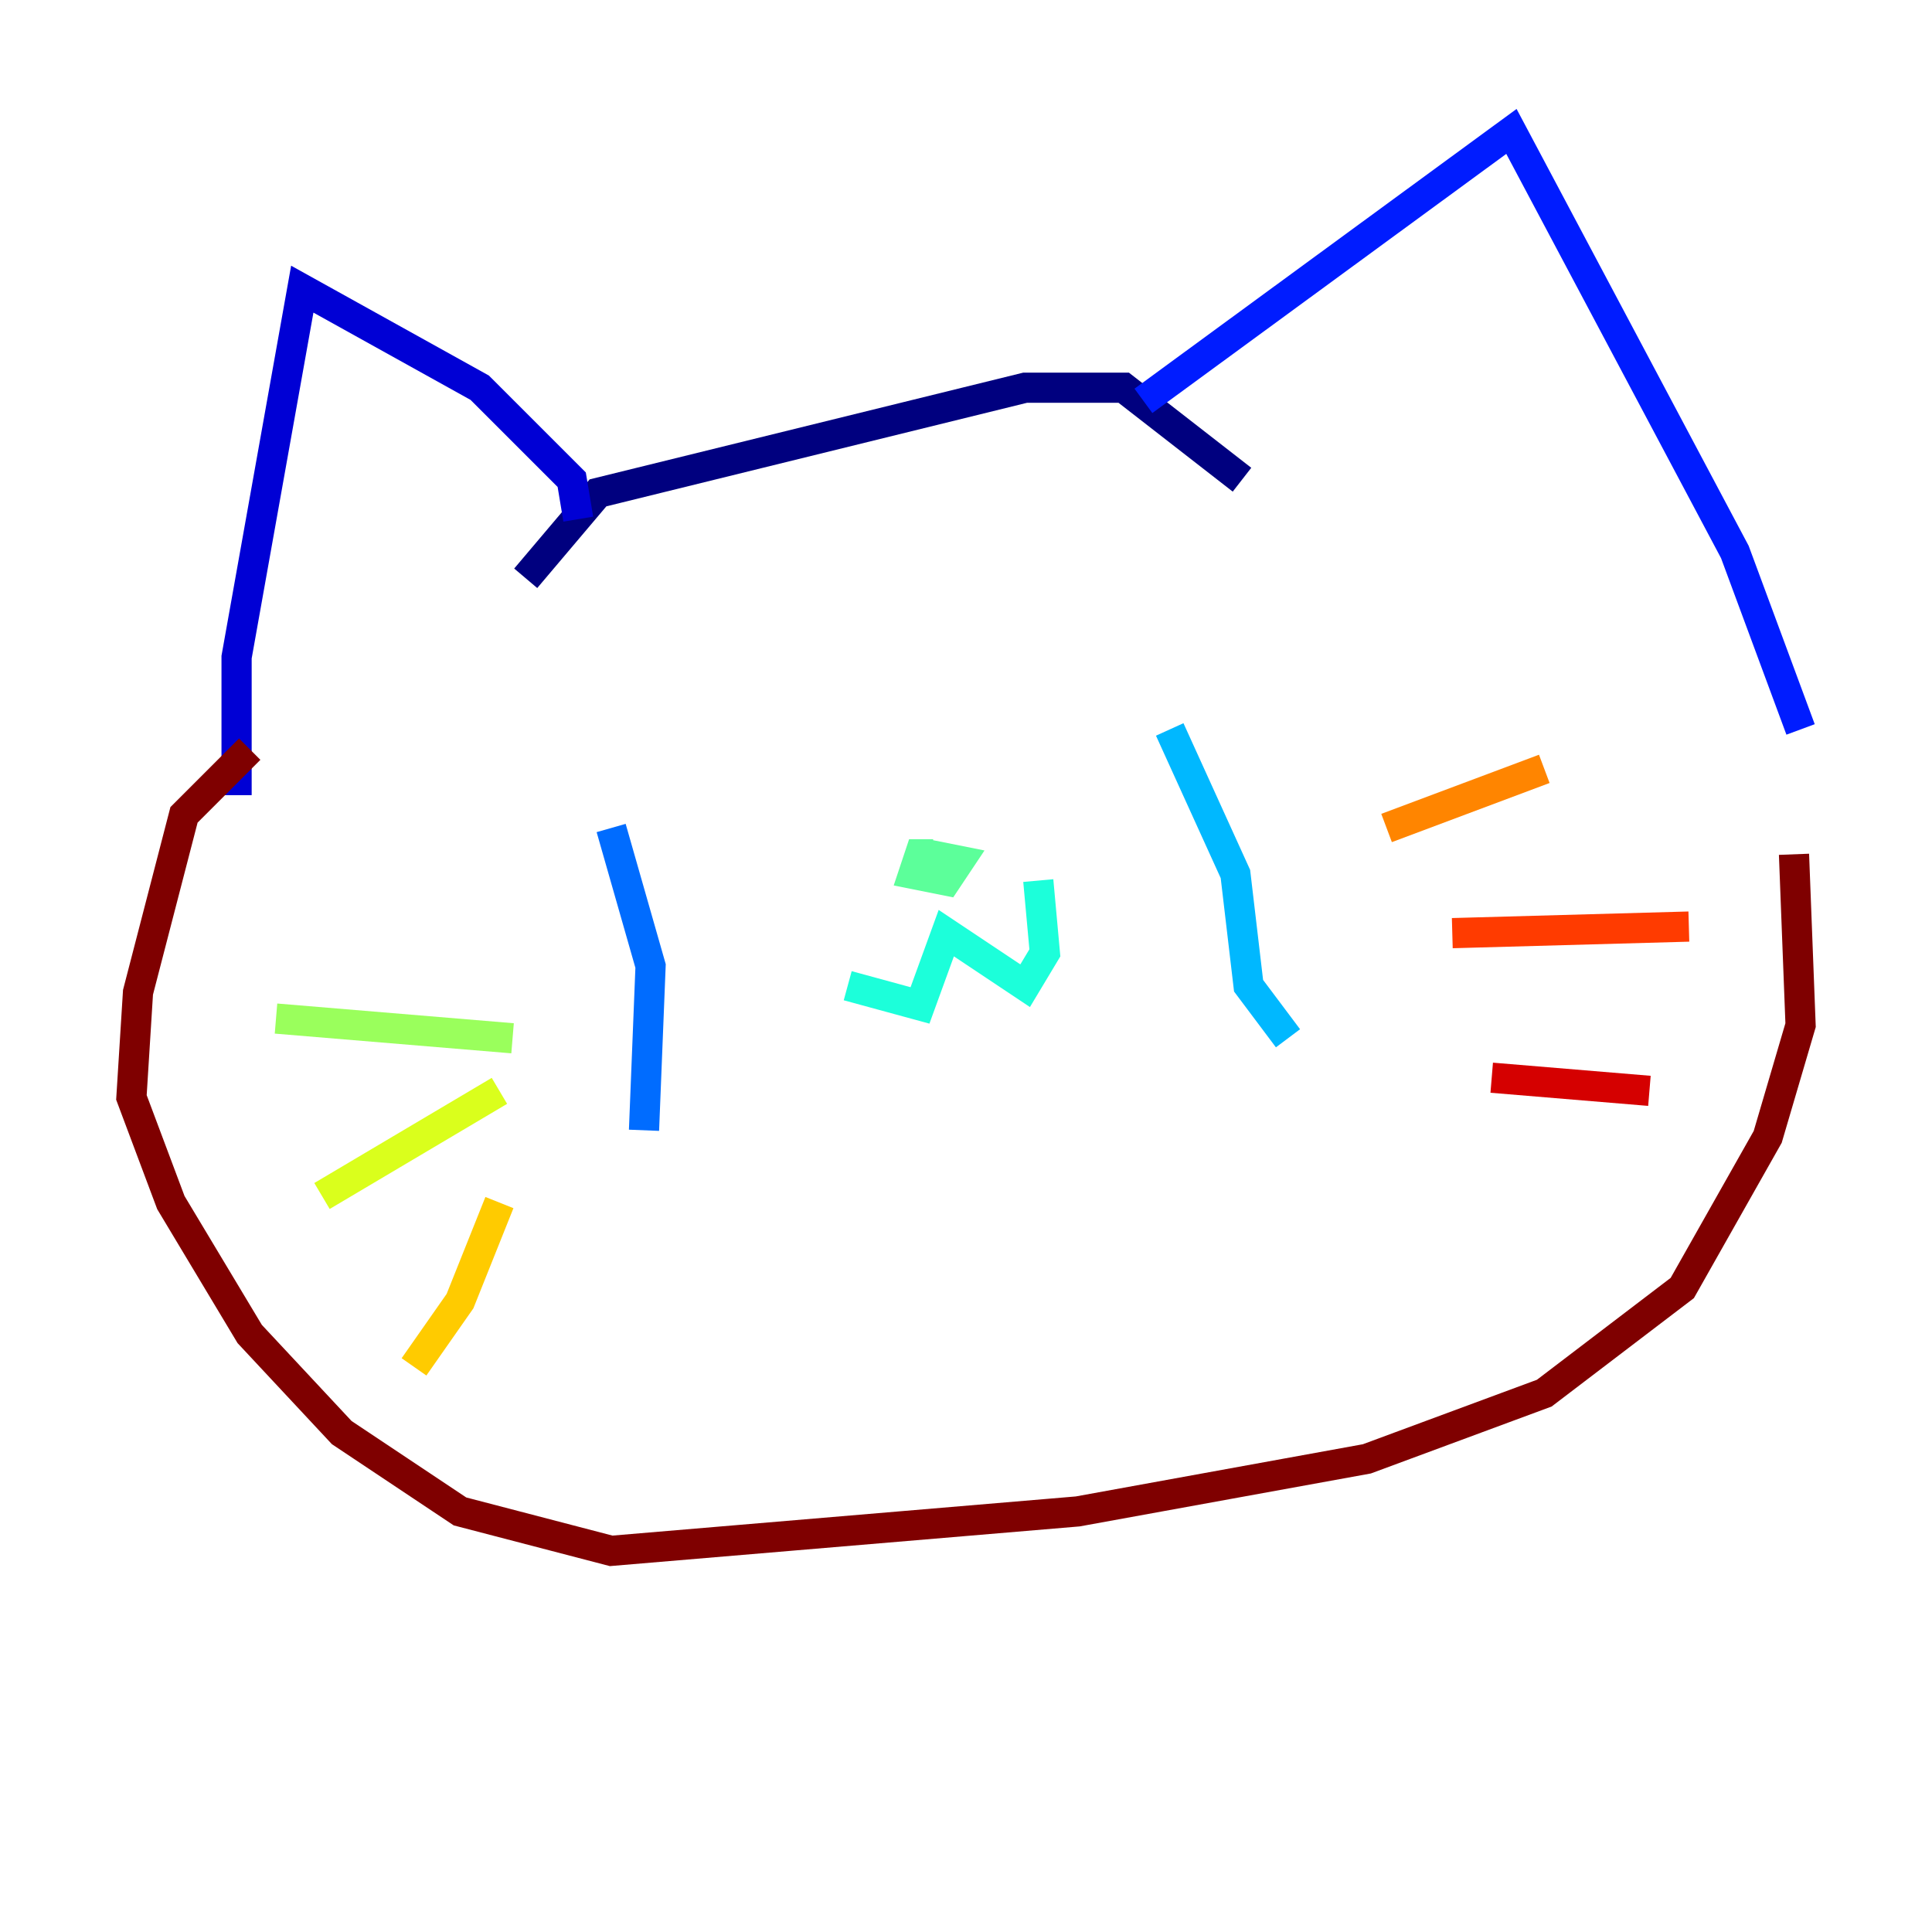 <?xml version="1.0" encoding="utf-8" ?>
<svg baseProfile="tiny" height="128" version="1.2" viewBox="0,0,128,128" width="128" xmlns="http://www.w3.org/2000/svg" xmlns:ev="http://www.w3.org/2001/xml-events" xmlns:xlink="http://www.w3.org/1999/xlink"><defs /><polyline fill="none" points="34.83,38.313 39.619,32.653 67.918,25.687 74.449,25.687 82.286,31.782" stroke="#00007f" stroke-width="2" /><polyline fill="none" points="38.313,34.395 37.878,31.782 31.782,25.687 20.027,19.157 15.674,43.537 15.674,52.68" stroke="#0000d5" stroke-width="2" /><polyline fill="none" points="75.755,26.558 100.136,8.707 114.939,36.571 119.293,48.327" stroke="#001cff" stroke-width="2" /><polyline fill="none" points="40.49,54.857 43.102,64.0 42.667,74.884" stroke="#006cff" stroke-width="2" /><polyline fill="none" points="77.497,48.327 81.85,57.905 82.721,65.306 85.333,68.789" stroke="#00b8ff" stroke-width="2" /><polyline fill="none" points="56.163,65.306 60.952,66.612 62.694,61.823 67.918,65.306 69.225,63.129 68.789,58.34" stroke="#1cffda" stroke-width="2" /><polyline fill="none" points="61.823,56.599 60.952,56.599 60.517,57.905 62.694,58.34 63.565,57.034 61.388,56.599" stroke="#5cff9a" stroke-width="2" /><polyline fill="none" points="33.959,68.789 18.286,67.483" stroke="#9aff5c" stroke-width="2" /><polyline fill="none" points="33.088,72.272 21.333,79.238" stroke="#daff1c" stroke-width="2" /><polyline fill="none" points="33.088,79.674 30.476,86.204 27.429,90.558" stroke="#ffcb00" stroke-width="2" /><polyline fill="none" points="91.864,54.857 102.313,50.939" stroke="#ff8500" stroke-width="2" /><polyline fill="none" points="96.218,61.823 111.891,61.388" stroke="#ff3b00" stroke-width="2" /><polyline fill="none" points="98.83,71.401 109.279,72.272" stroke="#d50000" stroke-width="2" /><polyline fill="none" points="16.544,49.633 12.191,53.986 9.143,65.742 8.707,72.707 11.32,79.674 16.544,88.381 22.64,94.912 30.476,100.136 40.49,102.748 71.401,100.136 90.558,96.653 102.313,92.299 111.456,85.333 117.116,75.32 119.293,67.918 118.857,56.599" stroke="#7f0000" stroke-width="2" /></svg>